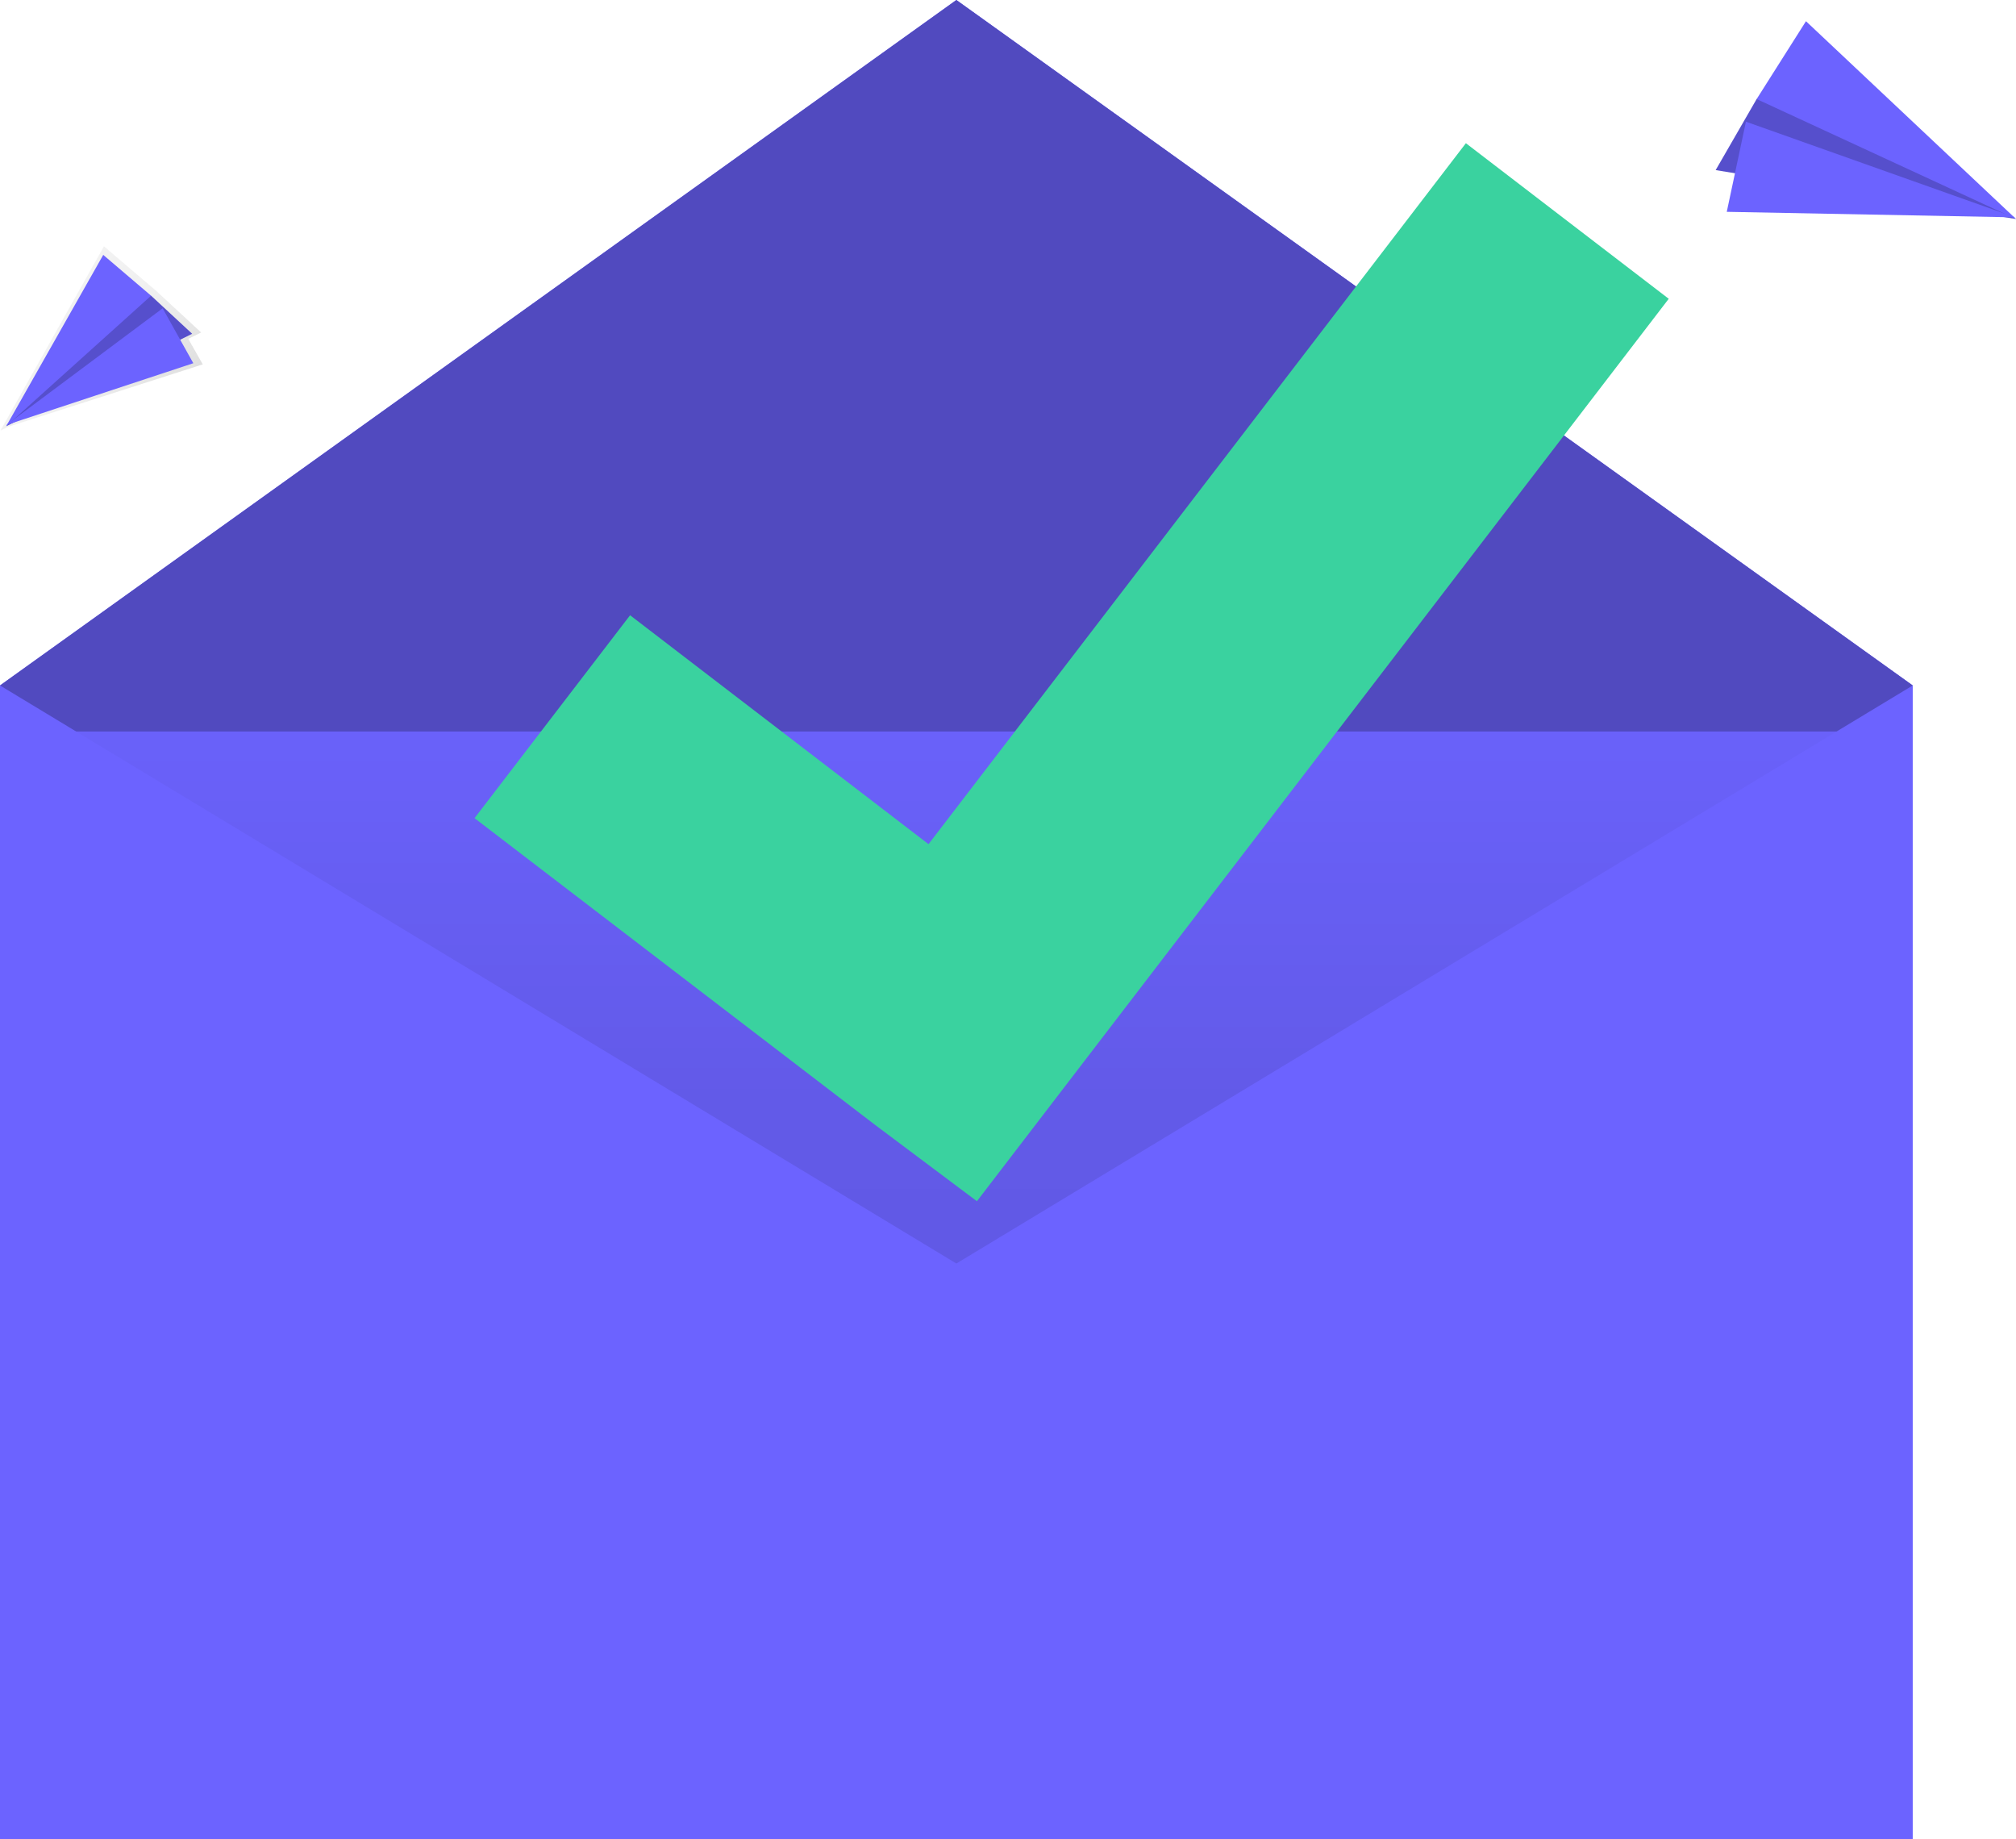 <svg xmlns="http://www.w3.org/2000/svg" xmlns:xlink="http://www.w3.org/1999/xlink" id="fd577a60-d552-4fe8-bffb-d9cccd3352c0" width="788.382" height="719" data-name="Layer 1" viewBox="0 0 788.382 719"><defs><linearGradient id="aeee3e51-5d06-43ae-b234-e7a12d326f50" x1="365" x2="365" y1="605" y2="286" gradientUnits="userSpaceOnUse"><stop offset="0" stop-opacity=".12"/><stop offset=".551" stop-opacity=".09"/><stop offset="1" stop-opacity=".02"/></linearGradient><linearGradient id="acb63a3b-00bb-44a8-8877-bb0607d49a63" x1="1117.619" x2="1117.619" y1="-43.058" y2="-102.405" gradientTransform="matrix(-0.649, 0.761, 0.761, 0.649, 817.405, -656.856)" gradientUnits="userSpaceOnUse"><stop offset="0" stop-color="gray" stop-opacity=".25"/><stop offset=".535" stop-color="gray" stop-opacity=".12"/><stop offset="1" stop-color="gray" stop-opacity=".1"/></linearGradient></defs><title>Mail sent</title><polygon fill="#6c63ff" points="125 410 0 268 374 0 748 268 621 410 125 410"/><polygon fill="#514abf" points="125 410 0 268 374 0 748 268 621 410 125 410"/><rect width="730" height="319" y="286" fill="#6c63ff"/><rect width="730" height="319" y="286" fill="url(#aeee3e51-5d06-43ae-b234-e7a12d326f50)"/><polygon fill="#6c63ff" points="748 719 0 719 0 268 374 494 748 268 748 719"/><polygon fill="#3ad29f" points="652.582 116.818 573.252 55.99 363.113 330.042 246.402 240.55 185.573 319.879 341.938 439.598 341.938 439.598 382.036 469.649 652.582 116.818"/><polygon fill="url(#acb63a3b-00bb-44a8-8877-bb0607d49a63)" points="3.153 166.882 .179 168.334 .521 167.726 .26 167.81 .626 167.539 40.653 96.307 61.114 113.753 78.667 130.004 73.627 132.465 79.293 142.459 3.153 166.882"/><polygon fill="#6c63ff" points="59.087 115.617 75.131 130.493 2.411 166.646 41.11 117.046 59.087 115.617"/><polygon points="59.087 115.617 75.131 130.493 2.411 166.646 41.11 117.046 59.087 115.617" opacity=".2"/><polygon fill="#6c63ff" points="40.373 99.66 2.411 166.646 59.087 115.617 40.373 99.66"/><polygon fill="#6c63ff" points="75.599 142.01 2.489 166.16 63.604 120.539 75.599 142.01"/><polygon fill="#6c63ff" points="686.959 38.73 670.942 66.499 788.382 85.622 712.742 32.949 686.959 38.73"/><polygon points="686.959 38.73 670.942 66.499 788.382 85.622 712.742 32.949 686.959 38.73" opacity=".2"/><polygon fill="#6c63ff" points="706.247 8.293 788.382 85.622 686.959 38.73 706.247 8.293"/><polygon fill="#6c63ff" points="675.274 82.821 788.062 84.976 682.769 47.576 675.274 82.821"/></svg>